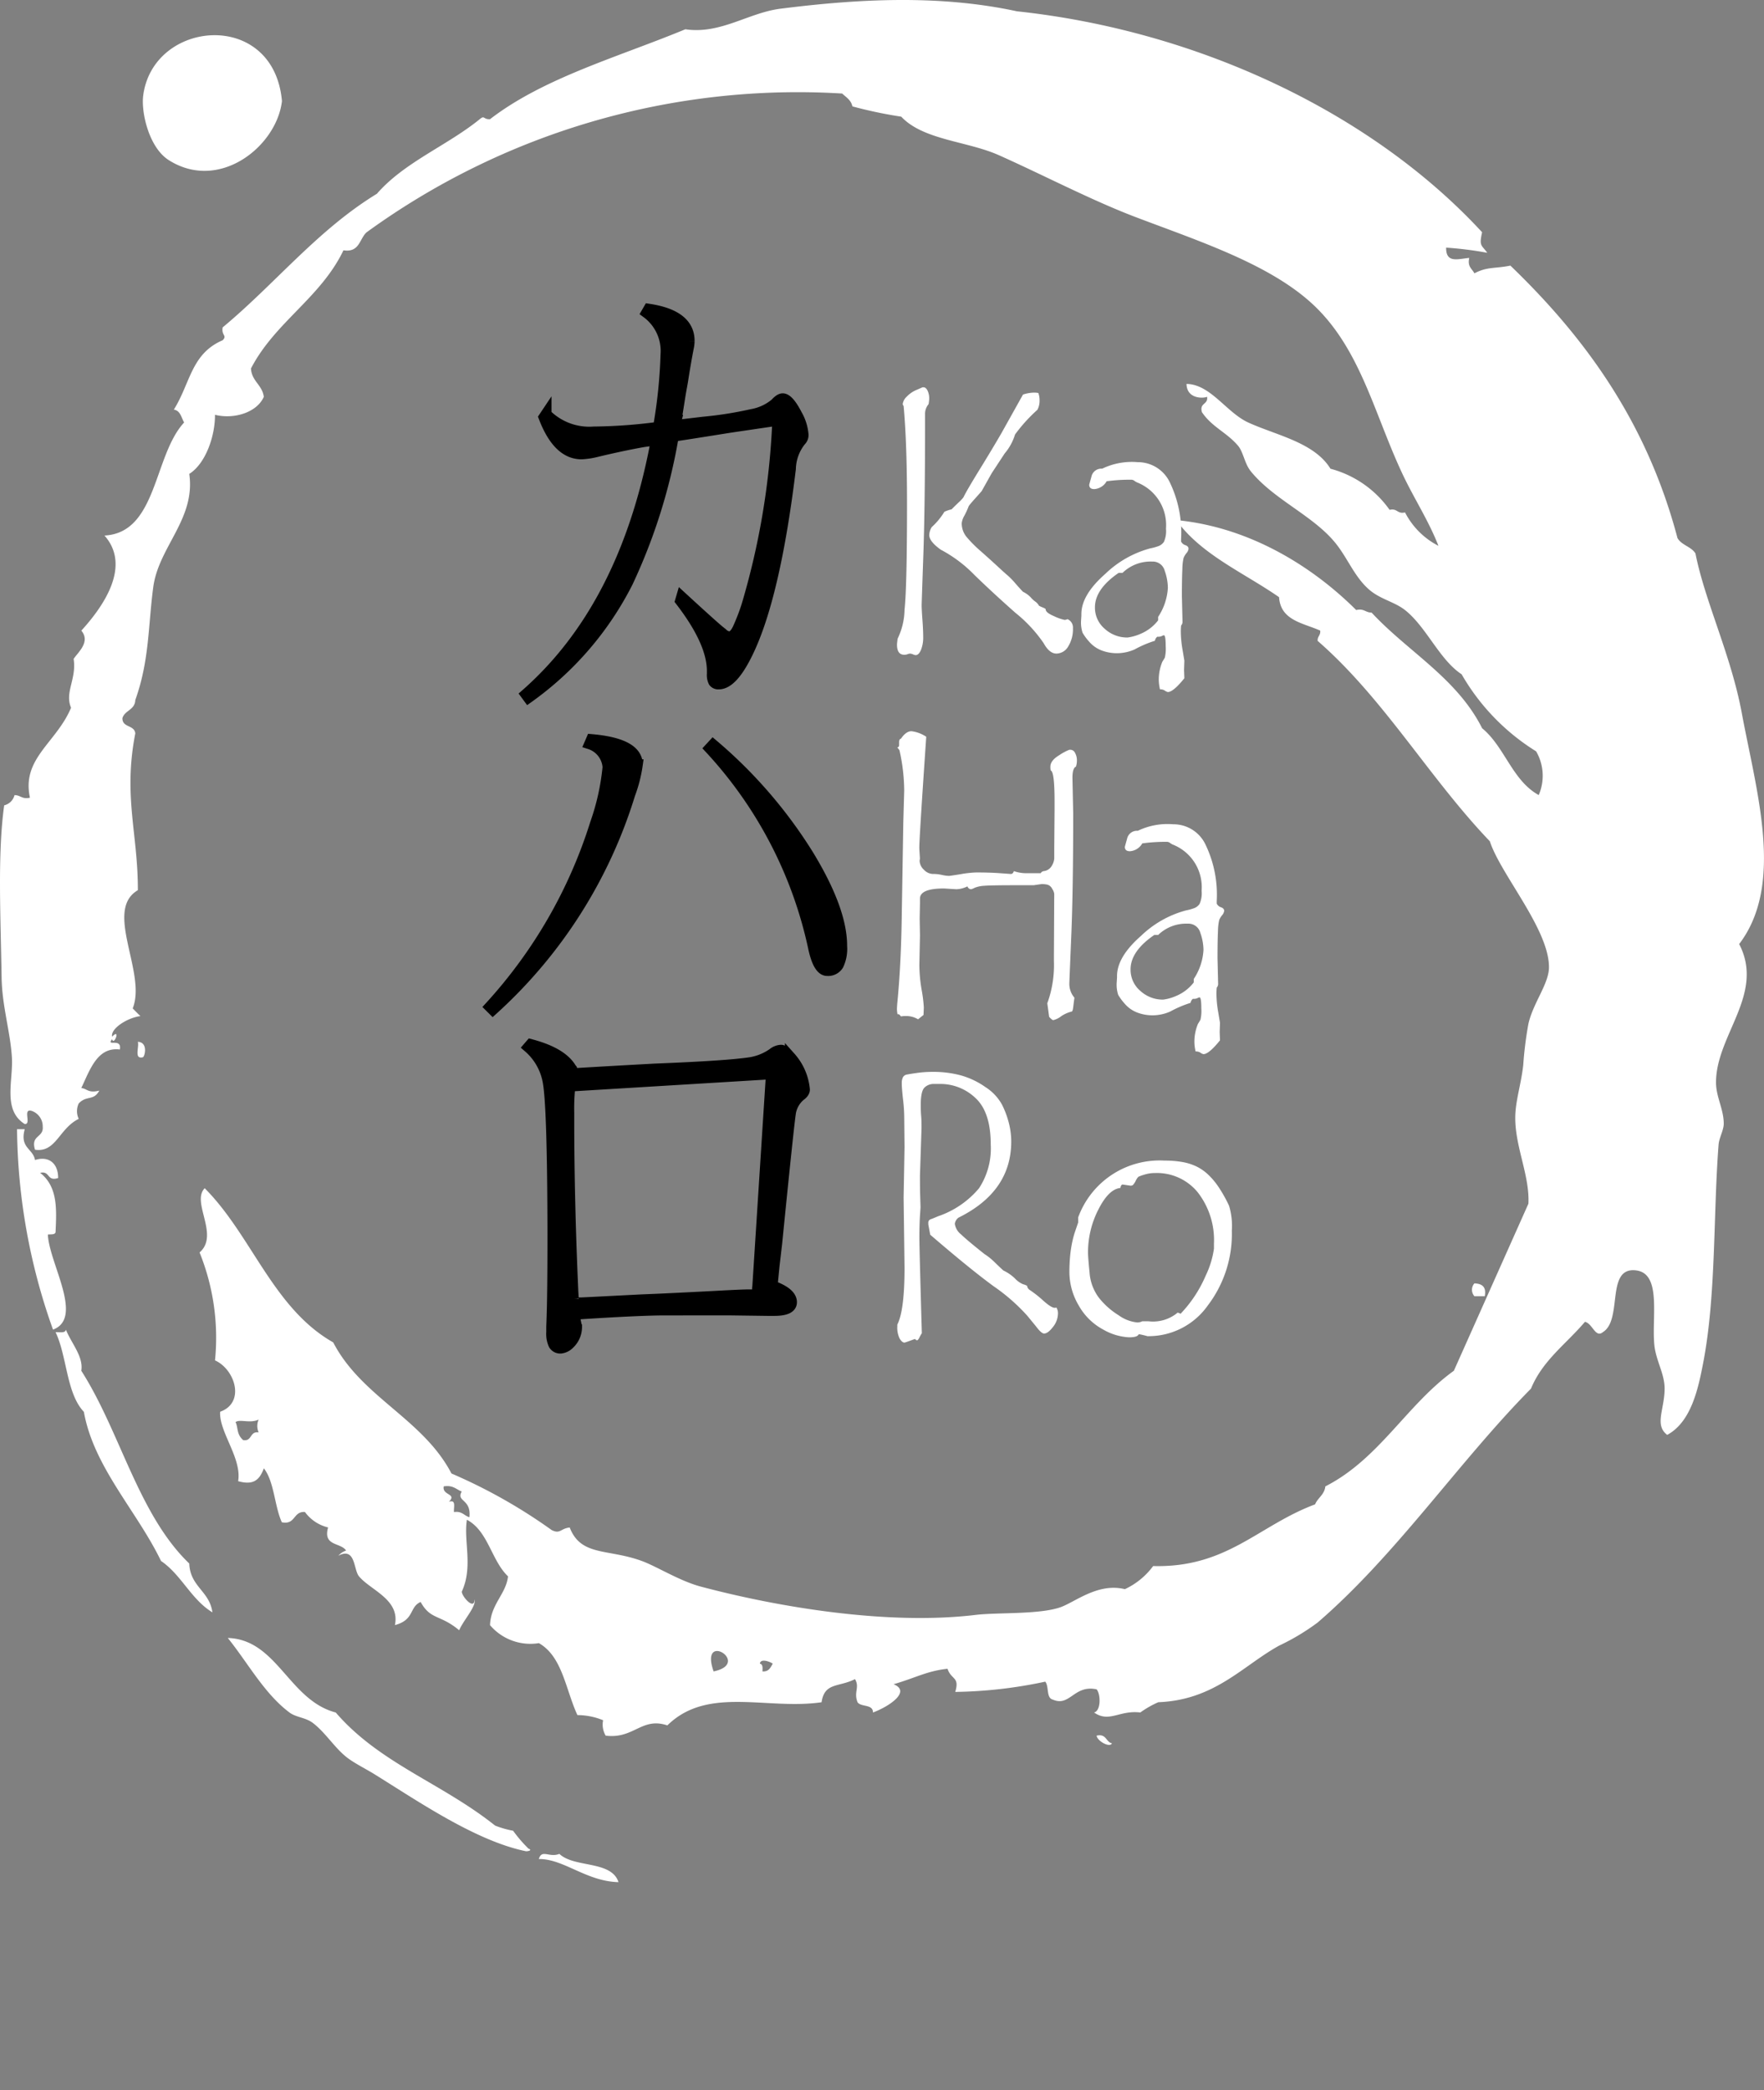 <svg id="Layer_1" data-name="Layer 1" xmlns="http://www.w3.org/2000/svg" viewBox="0 0 162.088 192.055">
  <rect x="0" y="0" width="162.088" height="192.055" fill="#808080" stroke="none"/>
  <defs>
    <style>
      .cls-1, .cls-3 {
        fill: #fff;
      }

      .cls-1 {
        fill-rule: evenodd;
      }

      .cls-2 {
        stroke: #000;
        stroke-miterlimit: 10;
      }
    </style>
  </defs>
  <title>5ff709b4-1de1-4a5d-9f7b-4d7515720a6f</title>
  <g>
    <path class="cls-1" d="M15.515,14.719c4.65,2.939,9.914-1.28,10.392-5.432-.75-8.478-11.877-7.5-12.753-.473C12.97,10.287,13.658,13.544,15.515,14.719ZM13.139,97.144c.176-.1.477-1.373-.473-1.416C12.809,96.214,12.285,97.368,13.139,97.144ZM4.4,113.437c.277-.035.67.041.707-.236.087-2.045.229-4.143-1.416-5.431.928-.219.6.821,1.652.473,0-1.427-.939-2.041-2.125-1.653-.19-1.069-1.423-1.1-.944-2.833H1.565a56.026,56.026,0,0,0,3.307,18.417C7.749,121.1,4.492,116.031,4.4,113.437Zm131.081,4.486a.882.882,0,0,0,0,1.182h.946C136.6,118.219,136.159,117.953,135.481,117.924ZM7.47,125.953c.213-1.3-.905-2.506-1.417-3.779-.043.35-.571.217-.945.236,1.063,2.242.987,5.625,2.6,7.32.9,5.082,4.886,9.127,7.086,13.7,1.875,1.273,2.764,3.533,4.723,4.723-.254-1.949-2.05-2.357-2.126-4.486C12.694,139.148,11.062,131.57,7.47,125.953Zm93.292,33.529c.066.5,1.2,1.135,1.417.709C101.6,160.06,101.676,159.277,100.763,159.482Zm32.829-33.529c-4.346,3.131-6.852,8.1-11.809,10.625-.09.775-.691,1.041-.944,1.652-5.214,1.943-8.08,5.848-14.879,5.668a6.77,6.77,0,0,1-2.6,2.125c-2.457-.611-4.568,1.178-5.9,1.654-1.941.69-5.851.473-7.794.709-8.041.967-18.031-.676-25.272-2.6-1.95-.518-4.064-1.863-5.432-2.359-3.12-1.139-5.575-.4-6.613-3.07-.847.086-.866.633-1.654.236a49.1,49.1,0,0,0-9.211-5.2c-2.616-5.021-8.259-7.012-10.864-12.045-5.526-3.131-7.486-9.83-11.809-14.166-1.264,1.282,1.384,4.3-.472,5.9a20.908,20.908,0,0,1,1.418,9.918c1.843.824,2.811,3.891.471,4.721-.112,1.855,2.009,4.262,1.655,6.379,1.382.383,1.954-.076,2.362-1.182.956,1.211.975,3.469,1.652,4.959,1.281.256,1.023-1.025,2.125-.945a3.693,3.693,0,0,0,2.126,1.418c-.491,1.75,1.158,1.361,1.654,2.125a1.683,1.683,0,0,0-.709.471c1.594-.82,1.38,1.272,1.89,1.891,1.052,1.281,3.793,2.123,3.306,4.486,1.817-.481,1.3-1.656,2.362-2.125.928,1.676,1.773,1.121,3.543,2.6.371-.9,1.584-2.187,1.417-2.834-.023,1.033-1.152-.244-1.18-.709,1.059-2.291.155-4.641.471-6.611,1.959,1.033,2.244,3.738,3.779,5.2-.172,1.615-1.588,2.551-1.653,4.486a4.868,4.868,0,0,0,4.487,1.652c2.166,1.219,2.467,4.3,3.543,6.611a6.3,6.3,0,0,1,2.361.473,2.006,2.006,0,0,0,.235,1.416c2.6.328,3.3-1.736,5.669-.943,3.7-3.643,9.134-1.395,14.17-2.125.269-1.842,1.574-1.365,3.07-2.125.456.754-.139,1.189.236,2.125.324.463,1.425.15,1.418.943,1.606-.611,3.5-1.959,1.889-2.6,1.959-.559,3.094-1.23,4.96-1.418.349,1.035,1.133.721.709,2.125a42.022,42.022,0,0,0,8.267-.943c.371.416.066,1.508.708,1.652,1.567.68,1.94-1.394,4.016-.945.384.453.407,1.978-.236,2.125,1.4.978,2.316-.234,4.251,0a8.88,8.88,0,0,1,1.654-.943c5.188-.2,7.761-3.358,11.1-5.2a20.555,20.555,0,0,0,3.543-2.125c7.252-6.25,12.956-14.768,19.6-21.488,1.078-2.619,3.268-4.133,4.959-6.141.7.154.955,1.525,1.653.945,1.855-1.148.21-6.043,3.07-5.666,2.332.307,1.4,4.3,1.653,6.848.145,1.443.948,2.65.944,4.014-.006,1.906-.959,3.338.237,4.25,2.226-1.2,2.86-4.307,3.306-6.611,1.2-6.225.919-13.67,1.417-20.071.046-.6.466-1.311.472-1.889.016-1.309-.7-2.474-.709-3.778-.027-4.372,4.515-8.143,2.128-12.752,4.18-5.488,1.587-13.978.235-21.252-.985-5.3-3.391-10.258-4.252-14.64-.39-.634-1.289-.759-1.653-1.417-2.812-10.647-8.491-18.428-15.352-25.03-1.52.3-2.109.083-3.307.709-.209-.42-.659-.6-.473-1.418-1.084.105-2.141.5-2.125-.944a33.407,33.407,0,0,1,3.779.474c-.544-.75-.758-.6-.474-1.889C126.181,10.491,110.284,2.842,93.44,1.038,86.25-.517,78.786-.093,71.712.8c-2.946.372-5.51,2.371-8.739,1.89-6.18,2.558-13.019,4.458-17.949,8.264-.645.021-.475-.394-.945,0-3,2.435-6.921,3.944-9.447,6.85-5.473,3.343-9.353,8.278-14.171,12.277-.141.753.443.73,0,1.182-2.9,1.245-2.958,3.931-4.488,6.376.614.095.683.733.946,1.181C14.1,41.858,14.455,48.96,9.6,49.209c2.511,2.837-.162,6.583-2.126,8.737.876,1.045-.336,2.016-.708,2.6.287,1.843-.84,3.059-.237,4.487-1.356,3.235-4.563,4.651-3.777,8.264-.722.171-.862-.239-1.418-.236A1.291,1.291,0,0,1,.385,74C-.236,78.443.06,84.211.148,89.824c.042,2.623.8,4.979.945,7.319.135,2.179-.874,4.85,1.181,6.141.67.041-.286-1.546.708-1.183a1.507,1.507,0,0,1,.944,1.417c.1,1.041-1.131.759-.708,2.126,1.938.282,2.2-1.948,4.015-2.834a1.659,1.659,0,0,1,0-1.417c.729-.779,1.364-.2,1.89-1.181-1.018.26-1.1-.177-1.654-.236.8-1.676,1.473-3.8,3.544-3.541.212-1.114-1.312-.222-.709-.944.158.651.814-1.081,0-.235-.173-.731,1.4-1.744,2.6-1.89-.242-.229-.479-.467-.71-.709,1.305-3.275-2.682-9.018.474-10.862.013-5.219-1.362-8.615-.237-14.4-.063-.8-1.217-.515-1.181-1.415.224-.723,1.149-.741,1.181-1.653,1.312-3.667,1.174-6.847,1.653-10.391.5-3.7,3.9-6.247,3.307-10.39,1.563-.989,2.385-3.6,2.363-5.431,1.769.438,3.864-.225,4.487-1.653-.149-1.11-1.105-1.416-1.182-2.6,2.2-4.253,6.41-6.5,8.5-10.863,1.489.229,1.462-1.057,2.125-1.651A67.4,67.4,0,0,1,77.381,8.594c.368.34.82.6.944,1.182a40.6,40.6,0,0,0,4.486.944c2.031,2.16,6.033,2.232,8.975,3.541,3.978,1.772,8.485,4.133,12.519,5.669,5.686,2.164,12.039,4.223,16.06,7.792,4.589,4.071,5.843,10.165,8.5,15.82,1.075,2.285,2.369,4.224,3.309,6.612a7.078,7.078,0,0,1-3.071-3.07c-.724.172-.7-.407-1.418-.236a9.691,9.691,0,0,0-5.433-3.778c-1.487-2.426-5-3.075-7.557-4.249-2-.916-3.463-3.512-5.67-3.543.029,1.385,1.526,1.344,1.89,1.181.113.744-.725.535-.472,1.416.925,1.371,2.247,1.834,3.306,3.07.5.578.6,1.642,1.183,2.361,2.123,2.614,5.747,4.071,7.794,6.611,1.113,1.385,1.729,3.077,3.069,4.251,1.031.9,2.326,1.118,3.308,1.889,1.955,1.541,3.17,4.57,5.2,5.9a20.174,20.174,0,0,0,6.849,7.084,4.48,4.48,0,0,1,.236,4.014c-2.436-1.342-3.123-4.433-5.2-6.139-2.316-4.609-6.821-7.033-10.156-10.626-.556.006-.694-.407-1.416-.236-4.062-4.048-9.843-7.629-16.533-8.265,2.308,3.2,6.2,4.823,9.447,7.084.139,2.144,2.2,2.365,3.779,3.07.053.446-.267.521-.236.944,6.1,5.314,10.244,12.585,15.825,18.417.971,3.015,5.44,8.079,5.432,11.571,0,1.514-1.456,3.272-1.889,5.2a33.406,33.406,0,0,0-.474,3.776c-.17,1.556-.6,2.931-.709,4.25-.245,2.909,1.319,5.727,1.183,8.5M23.766,131.619c-.836-.127-.58.836-1.416.709-.637-.539-.457-1.193-.709-1.654.4-.307,1.331.146,2.125-.234A1.471,1.471,0,0,0,23.766,131.619Zm19.369,7.793c-.494-.137-.675-.586-1.417-.473-.054-.42.237-1.184-.472-.943.779-.777-.635-.565-.474-1.418.848-.139,1.144.274,1.655.473C41.892,138.008,43.318,137.7,43.134,139.412ZM65.571,153.58c-1.336-3.818,3.548-.744,0,0Zm4.488,0c.019-.336.038-.668-.237-.709.062-.553,1.037-.135,1.182,0C70.8,153.219,70.649,153.621,70.059,153.58ZM47.149,168.22a8.885,8.885,0,0,1-1.654-.473c-4.936-3.932-10.613-5.713-14.644-10.391-4.313-1.131-5.386-6.715-9.919-6.848,1.855,2.3,3.353,5.115,5.668,6.848.61.455,1.464.451,2.127.945,1.215.908,2.079,2.42,3.305,3.3.676.488,1.636.967,2.363,1.418,4.124,2.56,9.341,6.141,13.934,7.084.252.01.6-.111.236-.236A12.441,12.441,0,0,1,47.149,168.22Zm4.251,2.125c-.93.379-1.615-.465-1.889.473,2.287-.024,4.357,2.055,7.322,2.125C56.171,170.927,52.77,171.652,51.4,170.345Z"/>
    <path class="cls-2" d="M60.553,38.986a46.676,46.676,0,0,0,.642-6.423,4.359,4.359,0,0,0-1.772-3.832l.186-.321q3.714.557,3.715,2.911a3.248,3.248,0,0,1-.084.685q-.27,1.392-.523,3.04l-.2,1.113-.389,2.462a.369.369,0,0,0,.042.278.283.283,0,0,0,.194.149.085.085,0,0,0,.084,0l2.178-.257a34.618,34.618,0,0,0,4.441-.7,4.61,4.61,0,0,0,2.178-1q.405-.45.675-.45.54,0,1.3,1.477a4.382,4.382,0,0,1,.574,1.841.718.718,0,0,1-.219.535,4.3,4.3,0,0,0-.946,2.59q-1.52,12.482-4.255,17.512-1.216,2.249-2.33,2.248a.518.518,0,0,1-.456-.192,1.371,1.371,0,0,1-.135-.728v-.278q0-2.654-2.921-6.444l.1-.342q3.073,2.826,3.58,3.211l.186.171h.017a1.058,1.058,0,0,0,.608.278q.422-.021.76-.7a18.7,18.7,0,0,0,.844-2.173,69.5,69.5,0,0,0,2.82-16.57.405.405,0,0,0-.084-.311.249.249,0,0,0-.236-.1l-4.069.6q-4.677.749-4.947.771a.315.315,0,0,0-.287.3A51.89,51.89,0,0,1,57.665,53.5a29.215,29.215,0,0,1-9.118,10.6l-.22-.3q9-7.9,11.887-22.864a.4.4,0,0,0-.034-.278A.342.342,0,0,0,60,40.485a.089.089,0,0,0-.084,0q-.472.043-.962.128-1.891.343-4.12.878a7.088,7.088,0,0,1-1.4.214q-2.162,0-3.445-3.361l.186-.278a5.616,5.616,0,0,0,4.39,1.627,47.364,47.364,0,0,0,5.741-.407Q60.519,39.265,60.553,38.986Z"/>
    <path class="cls-2" d="M45.02,92.512a44.744,44.744,0,0,0,9.706-16.868,21.828,21.828,0,0,0,1.141-5.154,2.424,2.424,0,0,0-1.683-2.144l.168-.39q4.227.368,4.208,2.317a12.756,12.756,0,0,1-.692,2.707A44.156,44.156,0,0,1,45.282,92.772Zm20.5-24.078a43.05,43.05,0,0,1,8.752,10.133q3.086,5.067,3.067,8.38a3.427,3.427,0,0,1-.318,1.721,1.085,1.085,0,0,1-.991.509q-.8.022-1.253-1.992a38.9,38.9,0,0,0-9.556-18.427Z"/>
    <path class="cls-2" d="M71.192,118.246q1.534.606,1.534,1.408,0,.757-1.571.758h-.617l-3.329-.044H61.15q-2.356,0-8.022.368a.277.277,0,0,0-.243.152.383.383,0,0,0-.056.3q.037.195.131.628a.1.1,0,0,0,.019.064v.108a2.116,2.116,0,0,1-.673,1.494,1.293,1.293,0,0,1-.786.39.678.678,0,0,1-.626-.324,2.385,2.385,0,0,1-.2-1.147v-.5q.112-2.339.112-8.467-.019-11.887-.449-14.1a5.457,5.457,0,0,0-1.8-3.118l.206-.238q3.123.823,3.853,2.468a.306.306,0,0,0,.318.195q3.628-.216,7.237-.411,6.6-.26,8.752-.584a4.973,4.973,0,0,0,2.095-.845,1.3,1.3,0,0,1,.748-.3q.3,0,.86.65a5.168,5.168,0,0,1,1.291,2.966q0,.282-.393.563a2.619,2.619,0,0,0-.9,1.624v.021q-.187,1.234-1.253,11.91l-.243,2.078-.149,1.516A.354.354,0,0,0,71.192,118.246Zm-1.589.368,1.253-19.531a.351.351,0,0,0-.094-.292.267.267,0,0,0-.243-.1L52.641,99.777c-.162,0-.262.1-.3.3a18.546,18.546,0,0,0-.075,2.187q-.019,7.557.374,16.435l.038.649a.362.362,0,0,0,.1.26.3.3,0,0,0,.215.108h.43q.112,0,5.573-.281,2.3-.086,6.807-.325,2.375-.129,2.936-.13h.542a.276.276,0,0,0,.224-.119A.4.4,0,0,0,69.6,118.615Z"/>
    <g>
      <path class="cls-3" d="M83.032,37.309a.394.394,0,0,1-.085-.176,1.115,1.115,0,0,1,.361-.677,2.655,2.655,0,0,1,.942-.642l.523-.229h.085c.143,0,.265.1.369.3a1.676,1.676,0,0,1,.155.773,4.133,4.133,0,0,1-.057.475A1.409,1.409,0,0,0,85,38.1v.721q0,7.611-.156,12.129t-.156,4.641q0,.4.071,1.362t.07,1.556a3.079,3.079,0,0,1-.205,1.213q-.205.475-.488.475a.753.753,0,0,1-.241-.07.777.777,0,0,0-.283-.07.688.688,0,0,0-.213.053.884.884,0,0,1-.312.053q-.665,0-.665-.932,0-.105.057-.545a6.33,6.33,0,0,0,.637-2.663q.227-2.136.227-9.747Q83.343,40.737,83.032,37.309ZM98.089,56.891a.83.83,0,0,1,.5.826,3,3,0,0,1-.433,1.679,1.267,1.267,0,0,1-1.083.659q-.652,0-1.177-.958a12.96,12.96,0,0,0-2.6-2.794q-2.076-1.837-3.768-3.481a12.339,12.339,0,0,0-3.081-2.312q-1.062-.756-1.062-1.354a1.509,1.509,0,0,1,.227-.721,6.363,6.363,0,0,0,1.162-1.406,3.162,3.162,0,0,1,.665-.229q.242-.246.645-.633a3.154,3.154,0,0,0,.446-.475q.284-.6,1.5-2.575t2.007-3.349L94,36.254a3.434,3.434,0,0,1,.959-.176,1.95,1.95,0,0,1,.451.035,1.849,1.849,0,0,1,.112.65V36.9a1.731,1.731,0,0,1-.2.756,14.69,14.69,0,0,0-2.054,2.268,4.879,4.879,0,0,1-.95,1.74l-1.19,1.81L90.2,45.13l-.622.7c-.17.188-.3.34-.4.457a2.094,2.094,0,0,0-.17.228,7.274,7.274,0,0,1-.39.861,1.773,1.773,0,0,0-.247.685A1.959,1.959,0,0,0,88.8,49.32a11.7,11.7,0,0,0,1.34,1.345q.913.809,1.558,1.407t.9.81a7,7,0,0,1,.715.739q.46.528.687.756a2.484,2.484,0,0,1,.708.51,2.237,2.237,0,0,0,.418.387,1.17,1.17,0,0,1,.347.387,3.485,3.485,0,0,0,.34.158,1.07,1.07,0,0,1,.27.141v.035q0,.3.793.633a4.276,4.276,0,0,0,.949.334A.761.761,0,0,0,98.089,56.891Z"/>
      <path class="cls-3" d="M109.209,50.44a.728.728,0,0,1-.191.387,1.707,1.707,0,0,0-.262.439,4.894,4.894,0,0,0-.113,1.028q-.042.835-.043,2.47l.057,2.373a.48.48,0,0,1-.127.334,5,5,0,0,0-.028.65,10.258,10.258,0,0,0,.17,1.652l.155.932-.028.861.028.756q-1.02,1.266-1.516,1.266a.692.692,0,0,1-.269-.123.71.71,0,0,0-.368-.123h-.086a3.985,3.985,0,0,1-.113-.879,4.305,4.305,0,0,1,.326-1.652q.155-.246.233-.387a3.633,3.633,0,0,0,.078-1.055q0-1-.17-1a.755.755,0,0,0-.177.07.741.741,0,0,1-.319.07h-.113a.606.606,0,0,0-.212.369,10.064,10.064,0,0,0-1.855.791,4.027,4.027,0,0,1-1.587.352,3.936,3.936,0,0,1-1.5-.272,2.858,2.858,0,0,1-1.118-.809,4.87,4.87,0,0,1-.588-.8A3.029,3.029,0,0,1,99.336,57l.028-.439v-.141q0-1.758,2.2-3.691a9.49,9.49,0,0,1,4.115-2.338,4.823,4.823,0,0,0,.793-.22,1.072,1.072,0,0,0,.475-.378,2.409,2.409,0,0,0,.191-1.213,4.205,4.205,0,0,0-2.663-4.254,1.306,1.306,0,0,1-.233-.141.476.476,0,0,0-.262-.105,15.586,15.586,0,0,0-2.295.141,1.418,1.418,0,0,1-1.134.721q-.467,0-.467-.4,0-.018.205-.747a.925.925,0,0,1,.984-.729,6.277,6.277,0,0,1,3.258-.6,3.25,3.25,0,0,1,2.946,1.828,10.616,10.616,0,0,1,1.049,5.221v.246a.681.681,0,0,0,.4.334q.283.105.283.316Zm-2.791,6.24a5.348,5.348,0,0,0,.893-2.672,4.836,4.836,0,0,0-.29-1.564,1.13,1.13,0,0,0-1.154-.844,3.7,3.7,0,0,0-2.72,1.037h-.354q-2.181,1.494-2.182,3.164a2.542,2.542,0,0,0,.9,1.978,3.049,3.049,0,0,0,2.09.8,4.258,4.258,0,0,0,1.189-.334A3.961,3.961,0,0,0,106.418,57Z"/>
    </g>
    <g>
      <path class="cls-3" d="M96.545,70.792a1.4,1.4,0,0,1-.028-.352q0-.562.822-1.055a4.8,4.8,0,0,1,.921-.492h.113a.485.485,0,0,1,.41.29,1.387,1.387,0,0,1,.17.712,1.881,1.881,0,0,1-.085.545q-.325.141-.325,1.037l.07,3.27q0,7.014-.177,11.241t-.177,4.351a1.939,1.939,0,0,0,.467,1.336q-.07.51-.113.87c-.028.24-.07.372-.127.4a2.949,2.949,0,0,0-.985.439,1.937,1.937,0,0,1-.715.352c-.076,0-.2-.1-.383-.3l-.17-1.248a10.282,10.282,0,0,0,.609-3.867v-.6l.028-5.59a1.1,1.1,0,0,0-.185-.457.731.731,0,0,0-.417-.378,2.226,2.226,0,0,0-.56-.062l-.723.105H93.472q-2.437,0-3.039.053a2.729,2.729,0,0,0-.878.185,1.576,1.576,0,0,1-.318.132.365.365,0,0,1-.34-.264,2.462,2.462,0,0,1-1.021.264l-1.133-.07q-2.21,0-2.21.932v.422L84.505,84.4l.028,1.547-.057,2.707a14.1,14.1,0,0,0,.205,2.268,13.066,13.066,0,0,1,.206,1.652l-.029.686-.5.4a2.1,2.1,0,0,0-1.105-.3,2.162,2.162,0,0,0-.467.035q-.157-.211-.255-.211a.075.075,0,0,0-.057.035,2.734,2.734,0,0,1-.057-.545c0-.035.009-.187.028-.457q.34-3.41.41-7.84L83,75.626l.085-2.988a17.284,17.284,0,0,0-.438-3.709l-.2-.264q.17,0,.17-.211v-.246q0-.3.17-.334.467-.686.963-.686a3.136,3.136,0,0,1,1.36.51q-.639,9.3-.638,10.2c0,.07.009.249.028.536s.028.442.028.466l-.028.176a1.162,1.162,0,0,0,.4.844,1.178,1.178,0,0,0,.821.387h.185a3.579,3.579,0,0,1,.645.088,3.571,3.571,0,0,0,.63.088q.114,0,1.091-.158a10.064,10.064,0,0,1,1.431-.158q1.261,0,2.21.07t.978.07q.185,0,.27-.264a3.455,3.455,0,0,0,1.091.193h1.374a.378.378,0,0,1,.283-.193.968.968,0,0,0,.743-.5,1.522,1.522,0,0,0,.22-.642v-1l.028-3.463V73.6Q96.9,70.9,96.545,70.792Z"/>
      <path class="cls-3" d="M112.482,83.712a.728.728,0,0,1-.191.387,1.707,1.707,0,0,0-.262.439,4.894,4.894,0,0,0-.113,1.028q-.042.835-.043,2.47l.057,2.373a.48.48,0,0,1-.127.334,5,5,0,0,0-.028.65,10.258,10.258,0,0,0,.17,1.652l.155.932-.028.861.028.756q-1.02,1.266-1.516,1.266a.692.692,0,0,1-.269-.123.71.71,0,0,0-.368-.123h-.086a3.985,3.985,0,0,1-.113-.879,4.305,4.305,0,0,1,.326-1.652q.155-.246.233-.387a3.633,3.633,0,0,0,.078-1.055q0-1-.17-1a.755.755,0,0,0-.177.07.741.741,0,0,1-.319.07h-.113a.606.606,0,0,0-.212.369,10.064,10.064,0,0,0-1.855.791,4.027,4.027,0,0,1-1.587.352,3.936,3.936,0,0,1-1.5-.272,2.858,2.858,0,0,1-1.118-.809,4.87,4.87,0,0,1-.588-.8,3.029,3.029,0,0,1-.135-1.143l.028-.439v-.141q0-1.758,2.2-3.691a9.49,9.49,0,0,1,4.115-2.338,4.823,4.823,0,0,0,.793-.22,1.072,1.072,0,0,0,.475-.378,2.409,2.409,0,0,0,.191-1.213A4.205,4.205,0,0,0,107.75,77.6a1.306,1.306,0,0,1-.233-.141.476.476,0,0,0-.262-.105,15.586,15.586,0,0,0-2.295.141,1.418,1.418,0,0,1-1.134.721q-.467,0-.467-.4,0-.018.205-.747a.925.925,0,0,1,.984-.729,6.277,6.277,0,0,1,3.258-.6,3.25,3.25,0,0,1,2.946,1.828,10.616,10.616,0,0,1,1.049,5.221v.246a.681.681,0,0,0,.4.334q.283.105.283.316Zm-2.791,6.24a5.348,5.348,0,0,0,.893-2.672,4.836,4.836,0,0,0-.29-1.564,1.13,1.13,0,0,0-1.154-.844,3.7,3.7,0,0,0-2.72,1.037h-.354q-2.181,1.494-2.182,3.164a2.542,2.542,0,0,0,.9,1.978,3.049,3.049,0,0,0,2.09.8,4.258,4.258,0,0,0,1.189-.334,3.961,3.961,0,0,0,1.629-1.248Z"/>
    </g>
    <g>
      <path class="cls-3" d="M97.068,120.144a.972.972,0,0,1,.144.559,2.01,2.01,0,0,1-.46,1.23q-.461.6-.814.6-.255,0-.751-.668l-.808-.984a17.47,17.47,0,0,0-3.079-2.693q-2.187-1.6-5.825-4.735l-.176-.943v-.14a.323.323,0,0,1,.227-.34q.227-.079.666-.271a8.45,8.45,0,0,0,3.768-2.575,6.679,6.679,0,0,0,1.077-4q0-3.006-1.413-4.3A4.666,4.666,0,0,0,86.378,99.6h-.61a1.19,1.19,0,0,0-.8.316q-.362.316-.362,1.6,0,.615.036,1.011t.035,1.116l-.146,4.377q0,1.037.014,1.635l.039,1.283-.053.791q-.053.932-.053,1.986,0,.967.227,8.789a3.712,3.712,0,0,0-.219.387c-.089.176-.161.264-.218.264s-.112-.041-.2-.123q-.9.334-.957.334-.226,0-.443-.369a2.224,2.224,0,0,1-.218-1.107v-.176q.665-1.3.665-5.221l-.085-6.451.085-4.641-.028-2.777a15.134,15.134,0,0,0-.113-1.626q-.113-1.011-.113-1.433a1.246,1.246,0,0,1,.106-.58.5.5,0,0,1,.354-.246q.248-.053.928-.149a10.263,10.263,0,0,1,1.444-.1,9.761,9.761,0,0,1,2.606.325,7.376,7.376,0,0,1,2.26,1.081A4.483,4.483,0,0,1,92.07,101.5a8.29,8.29,0,0,1,.637,1.714,6.967,6.967,0,0,1,.213,1.67q0,4.605-4.845,7a.855.855,0,0,0-.34.563,1.511,1.511,0,0,0,.573.977q.573.554,2.145,1.8a5.843,5.843,0,0,1,.977.793q.565.546.765.722a4,4,0,0,1,1.062.731,2.18,2.18,0,0,0,.757.537,1.523,1.523,0,0,1,.361.141.531.531,0,0,0,.2.352,10.585,10.585,0,0,1,1.274,1q.75.669,1.051.669A.373.373,0,0,0,97.068,120.144Z"/>
      <path class="cls-3" d="M99.067,111.87a7.963,7.963,0,0,1,7.947-5.227,9.238,9.238,0,0,1,1.594.124,5.071,5.071,0,0,1,1.3.4,4.344,4.344,0,0,1,1.1.757,6.807,6.807,0,0,1,.984,1.179,12.974,12.974,0,0,1,.942,1.689,6.4,6.4,0,0,1,.255,2.288,10.843,10.843,0,0,1-2.2,6.863,6.663,6.663,0,0,1-5.446,2.833h-.113a7.423,7.423,0,0,0-.736-.176.1.1,0,0,0-.085.035q-.127.247-.864.247a5.312,5.312,0,0,1-2.373-.713,5.6,5.6,0,0,1-2.238-2.19,6.049,6.049,0,0,1-.871-3.115q0-.633.05-1.258a11.5,11.5,0,0,1,.156-1.2,9.886,9.886,0,0,1,.262-1.082l.34-1Zm12.479,2.868v-.458a7.143,7.143,0,0,0-1.479-4.708,4.836,4.836,0,0,0-3.917-1.787,3.269,3.269,0,0,0-1.006.15,4.079,4.079,0,0,0-.538.193,1.289,1.289,0,0,0-.248.37,1.585,1.585,0,0,1-.255.387.346.346,0,0,1-.22.062l-.723-.105c-.1,0-.175.105-.212.316q-1.077.106-2.026,1.989a8.611,8.611,0,0,0-.948,3.925q0,.44.142,1.857a4.353,4.353,0,0,0,.878,2.341,7.033,7.033,0,0,0,1.792,1.584,3.524,3.524,0,0,0,1.707.66,1.141,1.141,0,0,0,.34-.053l.127-.053h.581a3.522,3.522,0,0,0,2.578-.722q.07-.07.085-.07a.65.65,0,0,1,.27.105,11.724,11.724,0,0,0,2.315-3.511A8.4,8.4,0,0,0,111.546,114.739Z"/>
    </g>
  </g>
</svg>
